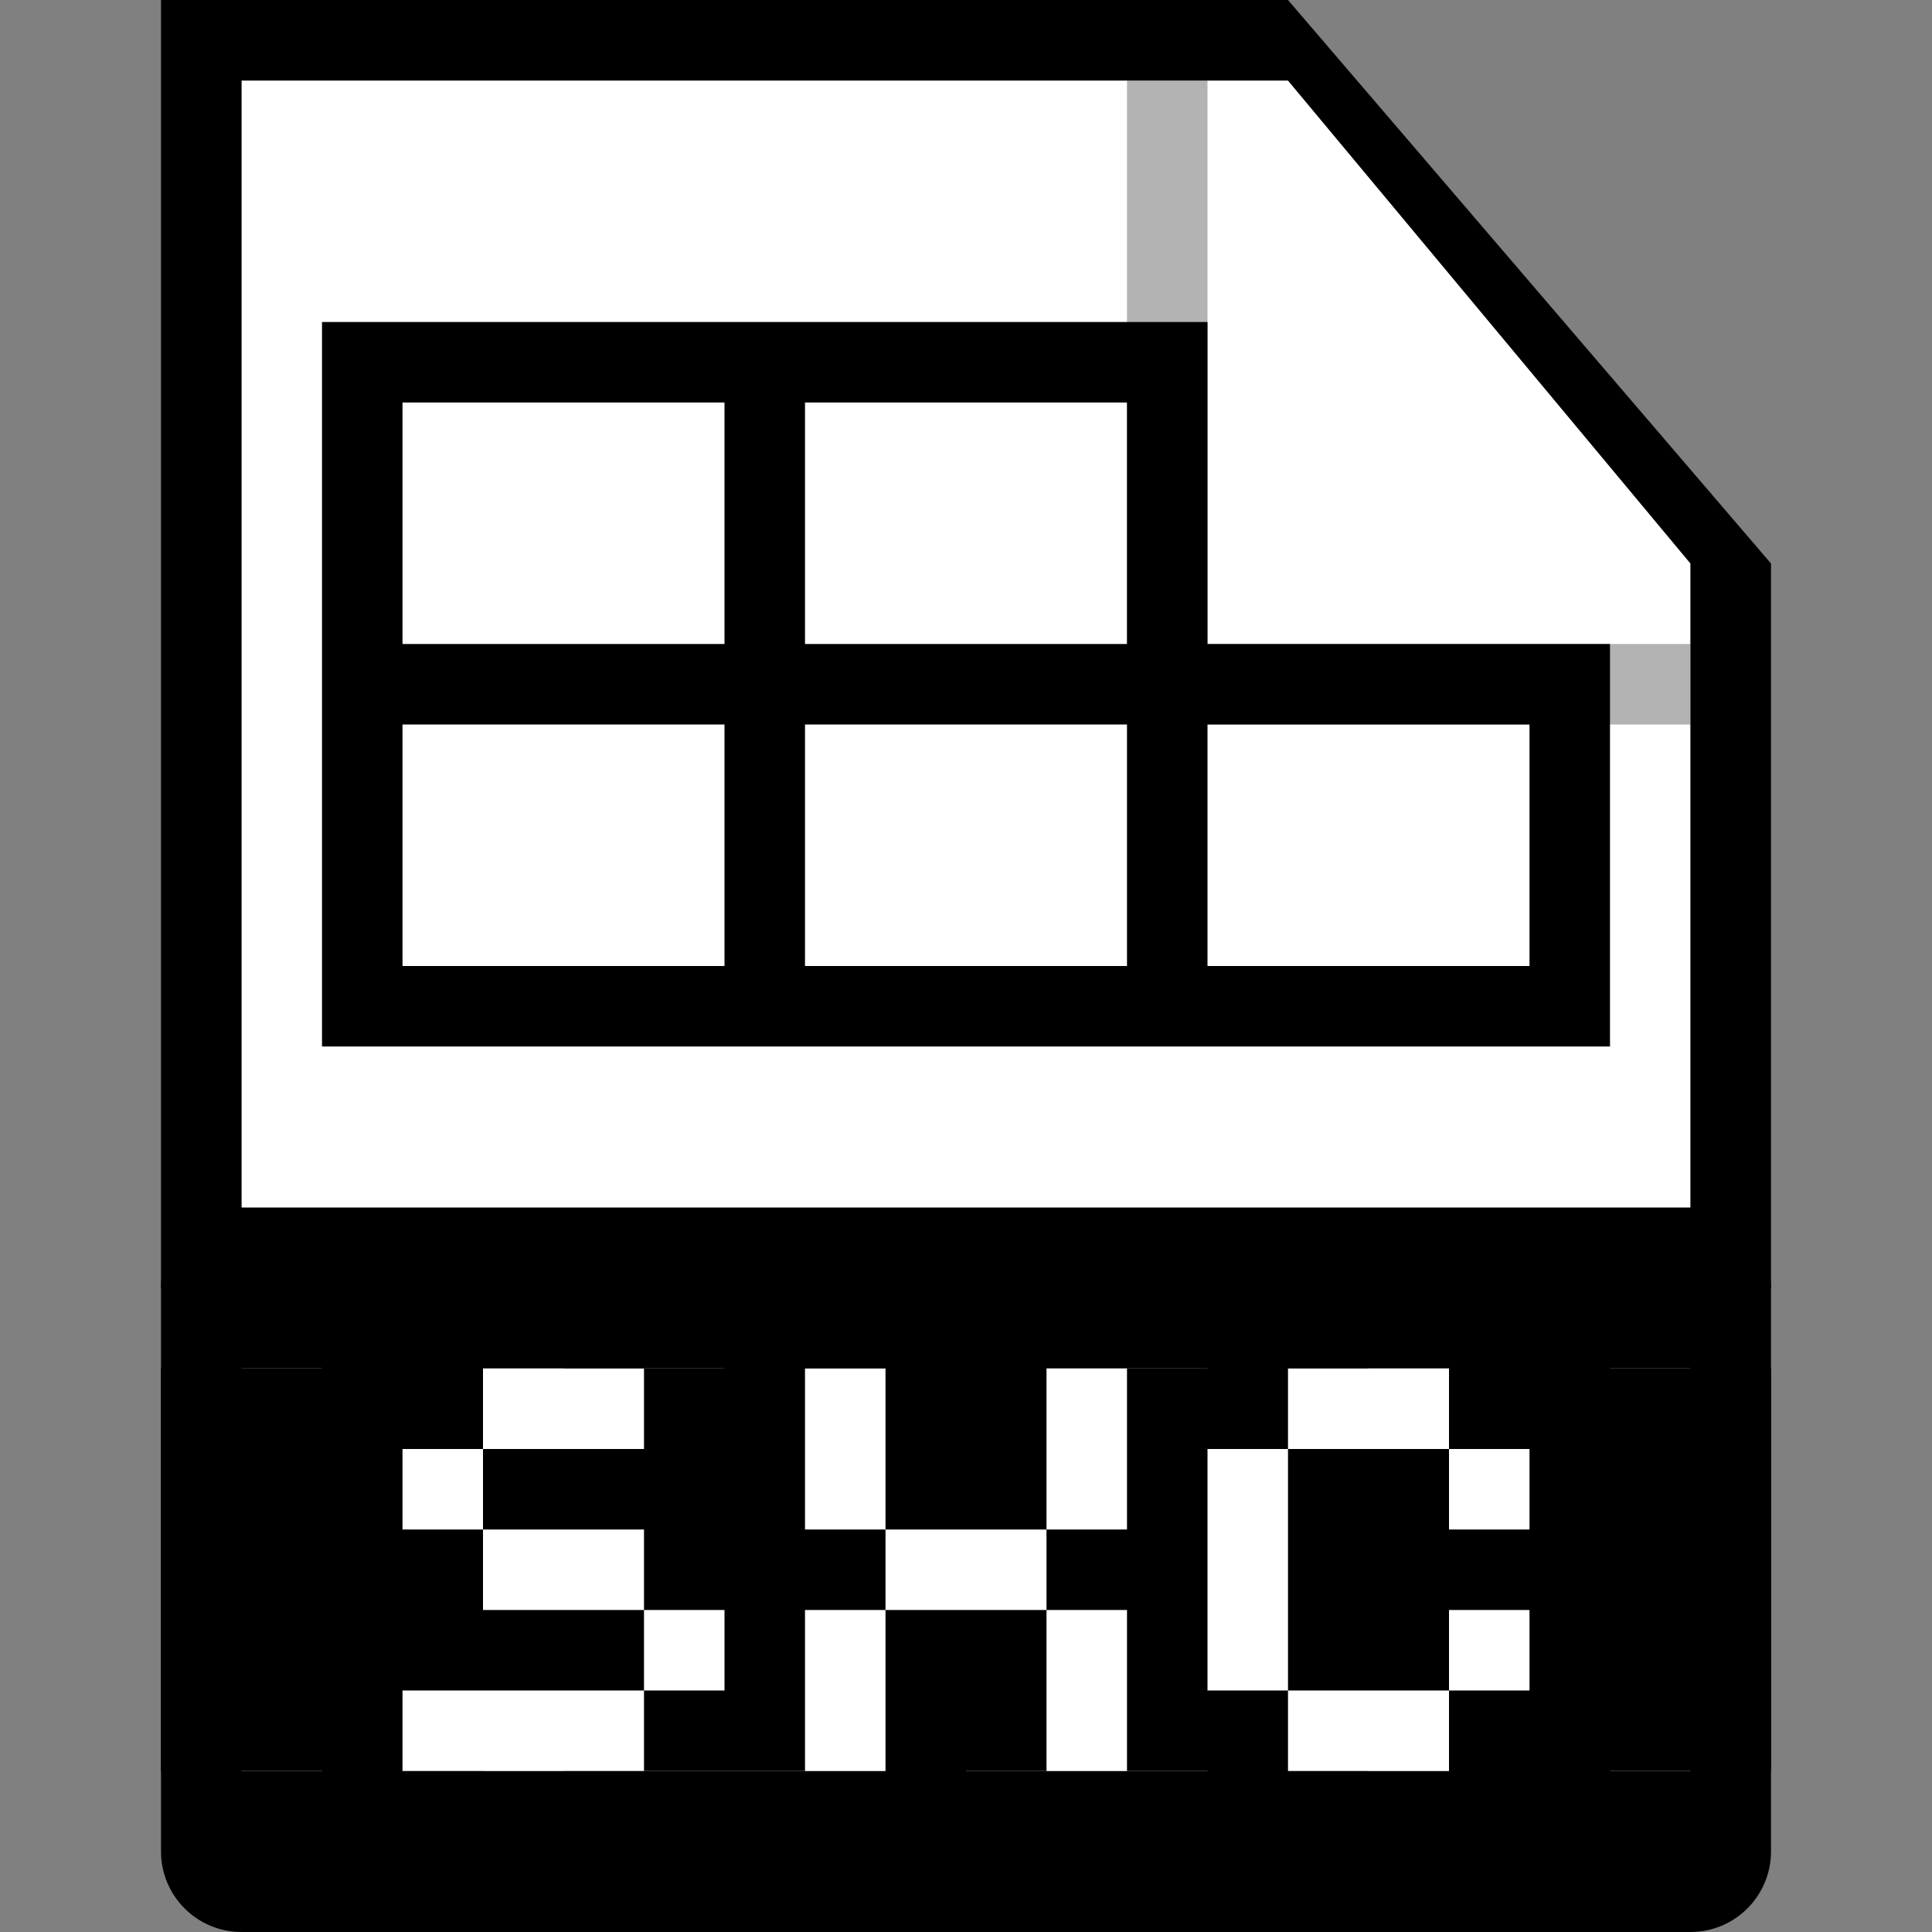 <svg width="24" height="24" viewBox="0 0 24 24" fill="none" xmlns="http://www.w3.org/2000/svg">
<rect x="0" y="0" width="24" height="24" fill="#808080" stroke="none"/>
<path d="M3 1H16L21 7V23H3V1Z" fill="white" style="fill:white;fill:white;fill-opacity:1;"/>
<path d="M21 7L16 1H3V16H2V0H16L22 7V16H21V7Z" fill="#BFBFBF" style="fill:#BFBFBF;fill:color(display-p3 0.749 0.749 0.749);fill-opacity:1;"/>
<path fill-rule="evenodd" clip-rule="evenodd" d="M2 16C2 15.448 2.448 15 3 15H21C21.552 15 22 15.448 22 16V23C22 23.552 21.552 24 21 24H3C2.448 24 2 23.552 2 23V16ZM9 17H8V22H11V21H9V17ZM13 17H15V18H13V17ZM13 19H12V18H13V19ZM15 20H13V19H15V20ZM15 21V20H16V21H15ZM15 21V22H12V21H15ZM7 17H6V19H4V17H3V19H4V20H3V22H4V20H6V22H7V20H6V19H7V17ZM20 17H21V19H20V17ZM20 20V19H18V17H17V19H18V20H17V22H18V20H20ZM20 20H21V22H20V20Z" fill="#6AAA1E" style="fill:#6AAA1E;fill:color(display-p3 0.416 0.667 0.118);fill-opacity:1;"/>
<path fill-rule="evenodd" clip-rule="evenodd" d="M15 4H4V13H20V8H15V4ZM9 12H5V9H9V12ZM14 12H10V9H14V12ZM19 12H15V9H19V12ZM14 5H10V8H14V5ZM9 8V5H5V8H9Z" fill="#BFBFBF" style="fill:#BFBFBF;fill:color(display-p3 0.749 0.749 0.749);fill-opacity:1;"/>
<path opacity="0.3" d="M14 9V1H15V8H21V9H14Z" fill="black" style="fill:black;fill:black;fill-opacity:1;"/>
<rect x="2" y="17" width="20" height="5" fill="#6AAA1E" style="fill:#6AAA1E;fill:color(display-p3 0.416 0.667 0.118);fill-opacity:1;"/>
<rect x="6" y="17" width="2" height="1" fill="white" style="fill:white;fill:white;fill-opacity:1;"/>
<rect x="6" y="19" width="2" height="1" fill="white" style="fill:white;fill:white;fill-opacity:1;"/>
<rect x="5" y="21" width="3" height="1" fill="white" style="fill:white;fill:white;fill-opacity:1;"/>
<rect x="8" y="20" width="1" height="1" fill="white" style="fill:white;fill:white;fill-opacity:1;"/>
<rect x="5" y="18" width="1" height="1" fill="white" style="fill:white;fill:white;fill-opacity:1;"/>
<rect x="10" y="17" width="1" height="2" fill="white" style="fill:white;fill:white;fill-opacity:1;"/>
<rect x="13" y="17" width="1" height="2" fill="white" style="fill:white;fill:white;fill-opacity:1;"/>
<rect x="13" y="20" width="1" height="2" fill="white" style="fill:white;fill:white;fill-opacity:1;"/>
<rect x="10" y="20" width="1" height="2" fill="white" style="fill:white;fill:white;fill-opacity:1;"/>
<rect x="11" y="19" width="2" height="1" fill="white" style="fill:white;fill:white;fill-opacity:1;"/>
<rect x="16" y="17" width="2" height="1" fill="white" style="fill:white;fill:white;fill-opacity:1;"/>
<rect x="16" y="21" width="2" height="1" fill="white" style="fill:white;fill:white;fill-opacity:1;"/>
<rect x="15" y="18" width="1" height="3" fill="white" style="fill:white;fill:white;fill-opacity:1;"/>
<rect x="18" y="18" width="1" height="1" fill="white" style="fill:white;fill:white;fill-opacity:1;"/>
<rect x="18" y="20" width="1" height="1" fill="white" style="fill:white;fill:white;fill-opacity:1;"/>
</svg>
